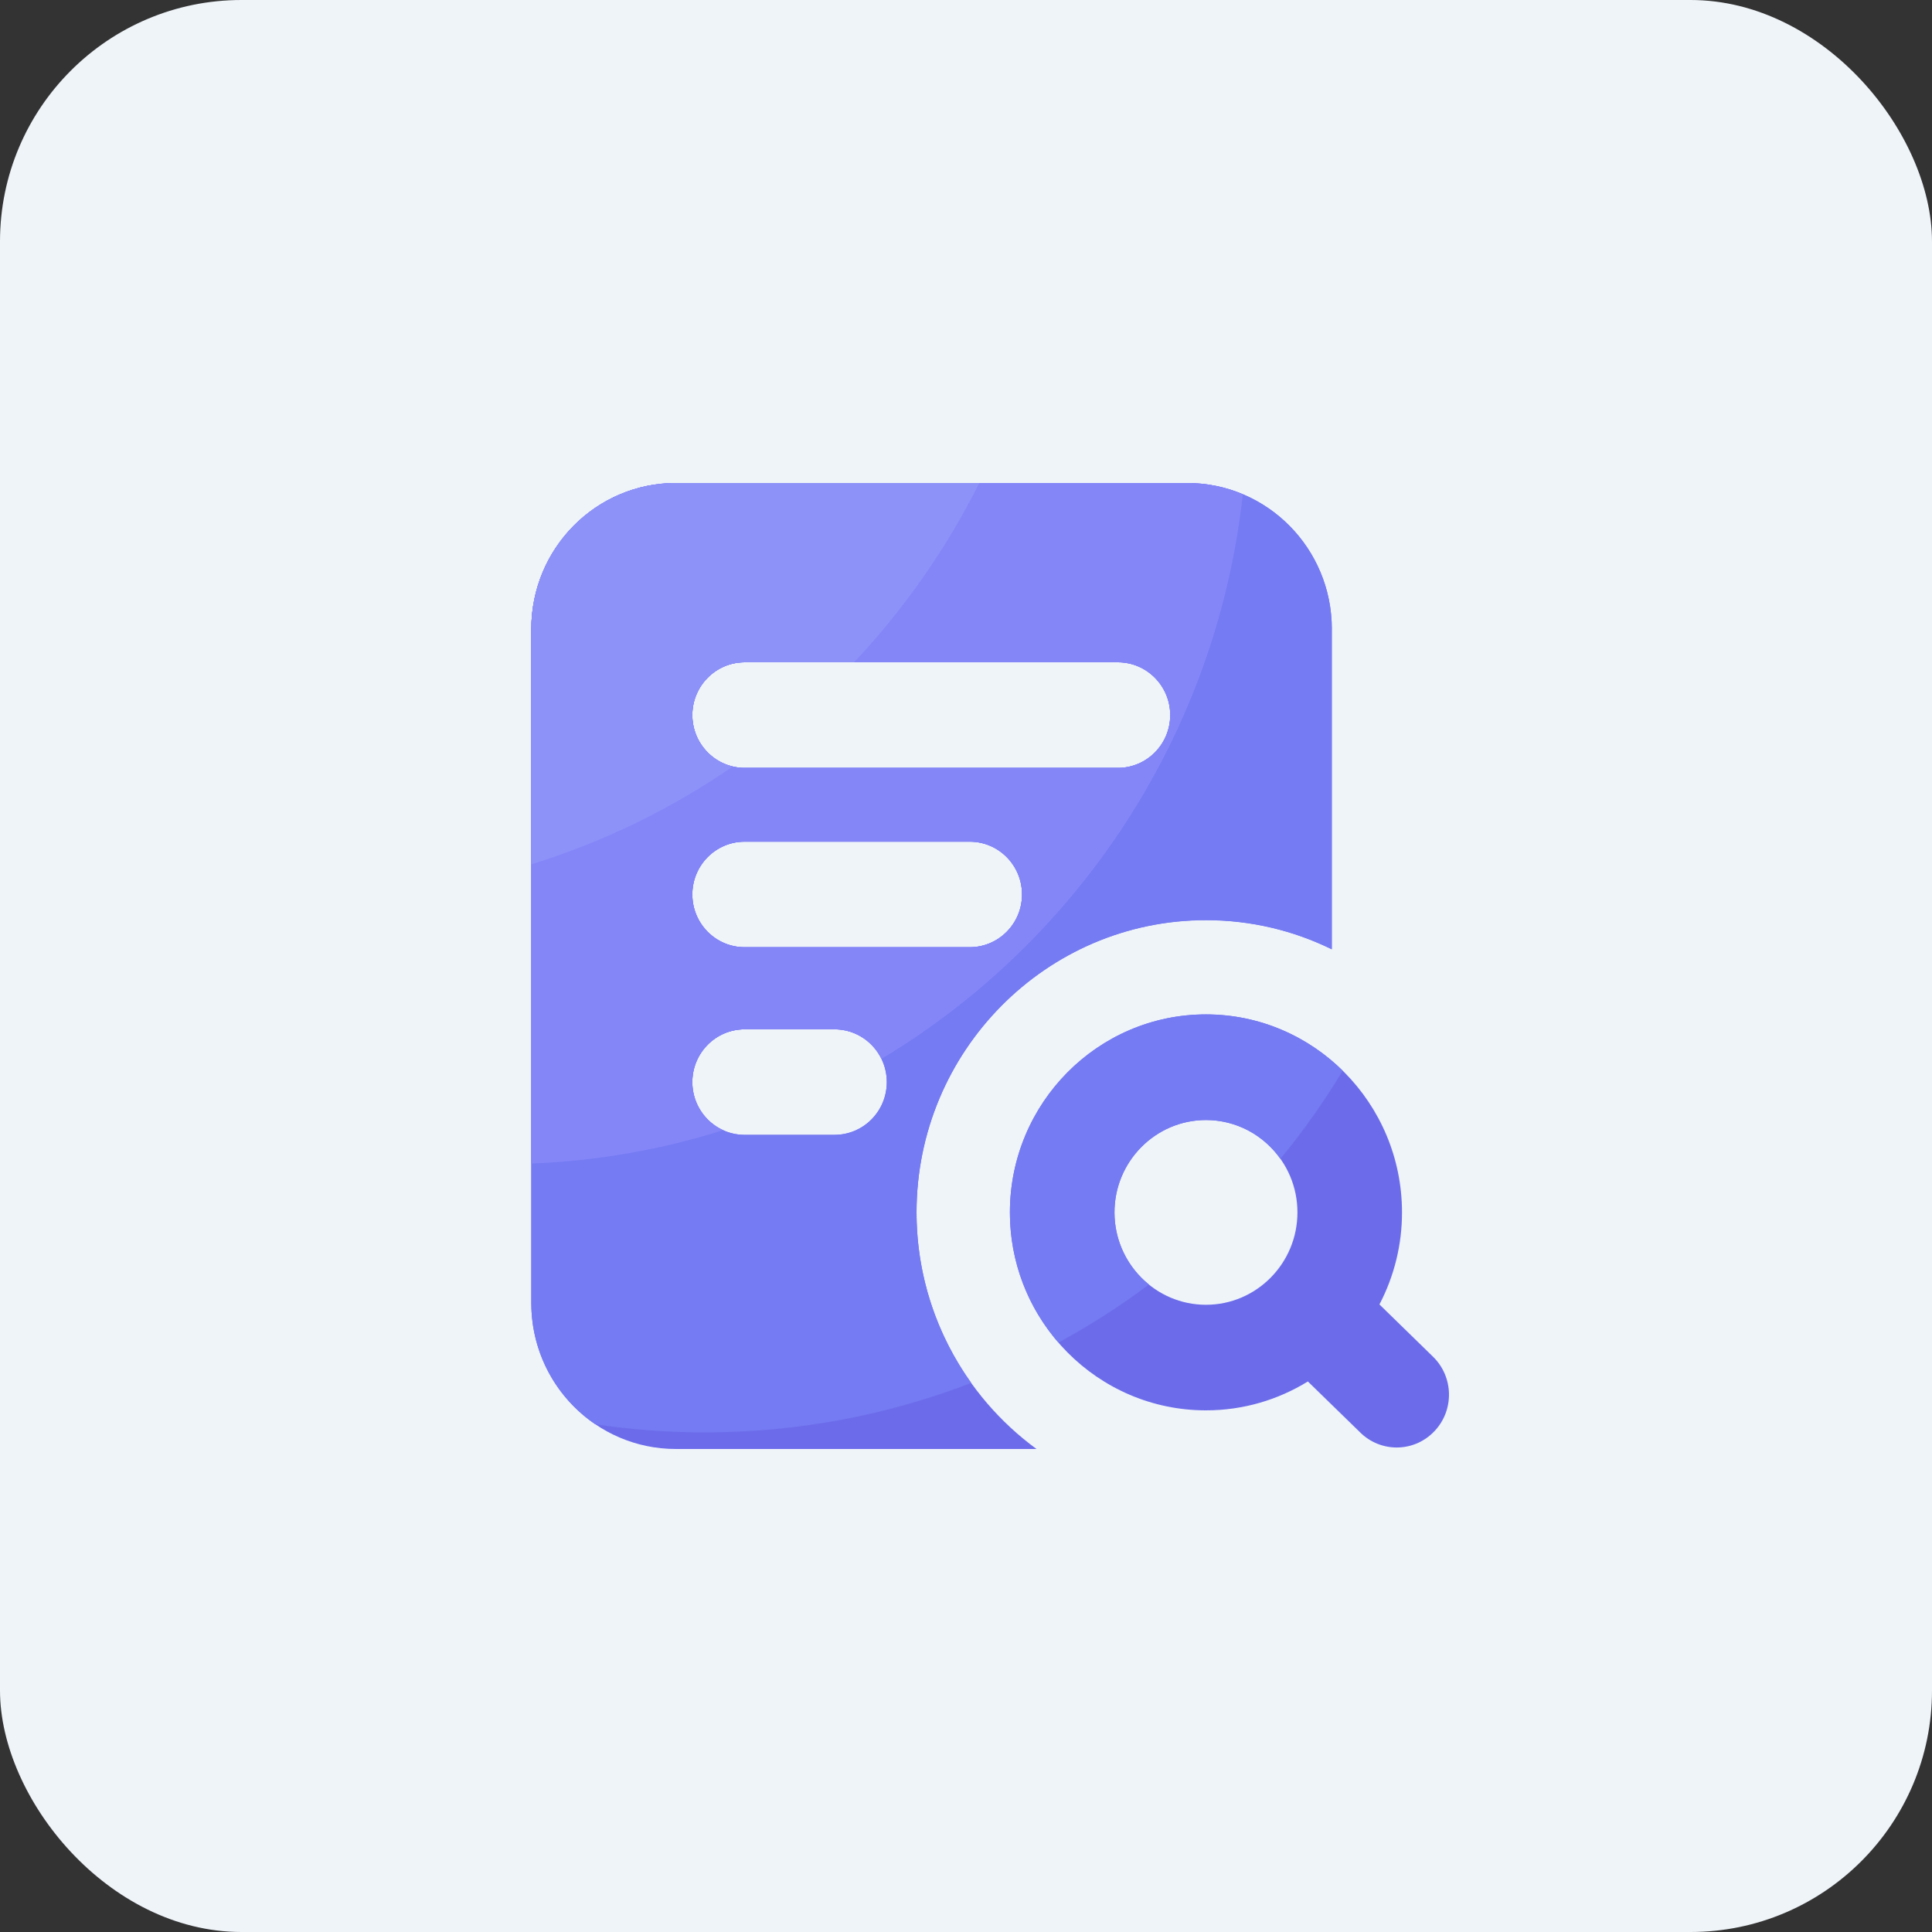 <?xml version="1.0" encoding="UTF-8"?>
<svg width="40px" height="40px" viewBox="0 0 40 40" version="1.1" xmlns="http://www.w3.org/2000/svg" xmlns:xlink="http://www.w3.org/1999/xlink">
    <rect x="0" y="0" width="40" height="40" fill="#333333" stroke="none"/>
    <title>icon-jgjg</title>
    <g id="页面-1" stroke="none" stroke-width="1" fill="none" fill-rule="evenodd">
        <g id="0-1公众端首页" transform="translate(-43, -432)">
            <g id="icon-jgjg" transform="translate(43, 432)">
                <rect id="矩形备份-8" fill="#EFF4F9" x="0" y="0" width="40" height="40" rx="5"></rect>
                <g id="订单查询" transform="translate(11, 10)" fill-rule="nonzero">
                    <path d="M13.58,0 L2.993,0 C1.34,0 0,1.353 0,3.023 L0,16.977 C0,18.647 1.34,20 2.993,20 L10.46,20 C8.957,18.9 7.976,17.114 7.976,15.1 C7.976,11.763 10.665,9.049 13.968,9.049 C14.901,9.049 15.785,9.266 16.573,9.653 L16.573,3.024 C16.575,1.354 15.233,0 13.58,0 L13.58,0 Z M6.277,13.496 L4.416,13.496 C3.819,13.496 3.334,13.007 3.334,12.404 C3.334,11.8 3.819,11.311 4.416,11.311 L6.278,11.311 C6.876,11.311 7.36,11.8 7.36,12.404 C7.36,13.007 6.876,13.496 6.277,13.496 Z M9.078,9.611 L4.416,9.611 C3.819,9.611 3.334,9.122 3.334,8.519 C3.334,7.915 3.819,7.426 4.416,7.426 L9.078,7.426 C9.676,7.426 10.16,7.915 10.16,8.519 C10.16,9.122 9.676,9.611 9.078,9.611 Z M12.146,5.898 L4.416,5.898 C3.819,5.898 3.334,5.408 3.334,4.805 C3.334,4.202 3.819,3.712 4.416,3.712 L12.146,3.712 C12.743,3.712 13.228,4.202 13.228,4.805 C13.228,5.408 12.743,5.898 12.146,5.898 L12.146,5.898 Z" id="形状" fill="#6C6CEA"></path>
                    <path d="M18.669,18.089 L17.56,17.007 C17.867,16.42 18.028,15.765 18.027,15.101 C18.027,12.841 16.206,11.002 13.968,11.002 C11.729,11.002 9.909,12.841 9.909,15.101 C9.909,17.362 11.729,19.2 13.968,19.2 C14.74,19.2 15.463,18.981 16.078,18.602 L17.166,19.662 C17.367,19.859 17.637,19.969 17.917,19.969 C18.201,19.969 18.483,19.857 18.695,19.635 C19.112,19.2 19.099,18.508 18.669,18.089 L18.669,18.089 Z M13.968,17.014 C12.923,17.014 12.074,16.155 12.074,15.101 C12.074,14.046 12.924,13.189 13.968,13.189 C15.013,13.189 15.862,14.047 15.862,15.101 C15.862,16.156 15.013,17.014 13.968,17.014 Z" id="形状" fill="#6C6CEA"></path>
                    <path d="M16.575,3.024 C16.575,1.354 15.235,0.001 13.581,0.001 L2.993,0.001 C1.34,0.001 0,1.354 0,3.024 L0,16.979 C0,18.022 0.524,18.944 1.323,19.487 C2.063,19.597 2.82,19.655 3.59,19.655 C5.534,19.655 7.394,19.292 9.108,18.631 C8.398,17.637 7.976,16.419 7.976,15.102 C7.976,11.765 10.665,9.052 13.968,9.052 C14.901,9.052 15.785,9.268 16.573,9.655 L16.573,3.024 L16.575,3.024 Z M6.277,13.496 L4.416,13.496 C3.819,13.496 3.334,13.007 3.334,12.404 C3.334,11.8 3.819,11.311 4.416,11.311 L6.278,11.311 C6.876,11.311 7.36,11.8 7.36,12.404 C7.36,13.007 6.876,13.496 6.277,13.496 Z M9.078,9.611 L4.416,9.611 C3.819,9.611 3.334,9.122 3.334,8.519 C3.334,7.915 3.819,7.426 4.416,7.426 L9.078,7.426 C9.676,7.426 10.16,7.915 10.16,8.519 C10.16,9.122 9.676,9.611 9.078,9.611 Z M12.146,5.898 L4.416,5.898 C3.819,5.898 3.334,5.408 3.334,4.805 C3.334,4.202 3.819,3.712 4.416,3.712 L12.146,3.712 C12.743,3.712 13.228,4.202 13.228,4.805 C13.228,5.408 12.743,5.898 12.146,5.898 L12.146,5.898 Z" id="形状" fill="#757BF2"></path>
                    <path d="M13.968,11.002 C11.729,11.002 9.909,12.841 9.909,15.101 C9.909,16.132 10.288,17.075 10.913,17.796 C11.567,17.44 12.193,17.039 12.787,16.594 C12.353,16.244 12.074,15.706 12.074,15.101 C12.074,14.046 12.924,13.189 13.968,13.189 C14.603,13.189 15.164,13.506 15.509,13.992 C15.981,13.418 16.412,12.808 16.799,12.167 C16.068,11.448 15.069,11.002 13.968,11.002 Z" id="路径" fill="#757BF2"></path>
                    <path d="M13.58,0 L2.993,0 C1.34,0 0,1.353 0,3.023 L0,14.091 C1.378,14.035 2.71,13.797 3.971,13.399 C3.584,13.223 3.334,12.833 3.334,12.404 C3.334,11.8 3.819,11.311 4.416,11.311 L6.278,11.311 C6.704,11.311 7.073,11.56 7.249,11.923 C11.317,9.482 14.182,5.211 14.731,0.234 C14.377,0.083 13.988,0 13.58,0 L13.58,0 Z M9.078,9.611 L4.416,9.611 C3.819,9.611 3.334,9.122 3.334,8.519 C3.334,7.915 3.819,7.426 4.416,7.426 L9.078,7.426 C9.676,7.426 10.16,7.915 10.16,8.519 C10.16,9.122 9.676,9.611 9.078,9.611 Z M12.146,5.898 L4.416,5.898 C3.819,5.898 3.334,5.408 3.334,4.805 C3.334,4.202 3.819,3.712 4.416,3.712 L12.146,3.712 C12.743,3.712 13.228,4.202 13.228,4.805 C13.228,5.408 12.743,5.898 12.146,5.898 L12.146,5.898 Z" id="形状" fill="#8486F8"></path>
                    <path d="M4.171,5.869 C3.691,5.756 3.333,5.323 3.333,4.805 C3.333,4.202 3.818,3.712 4.415,3.712 L6.682,3.712 C7.72,2.609 8.594,1.358 9.275,0 L2.993,0 C1.34,0 0,1.353 0,3.023 L0,7.894 C1.5,7.431 2.903,6.743 4.171,5.869 Z" id="路径" fill="#8D92F8"></path>
                </g>
            </g>
        </g>
    </g>
</svg>